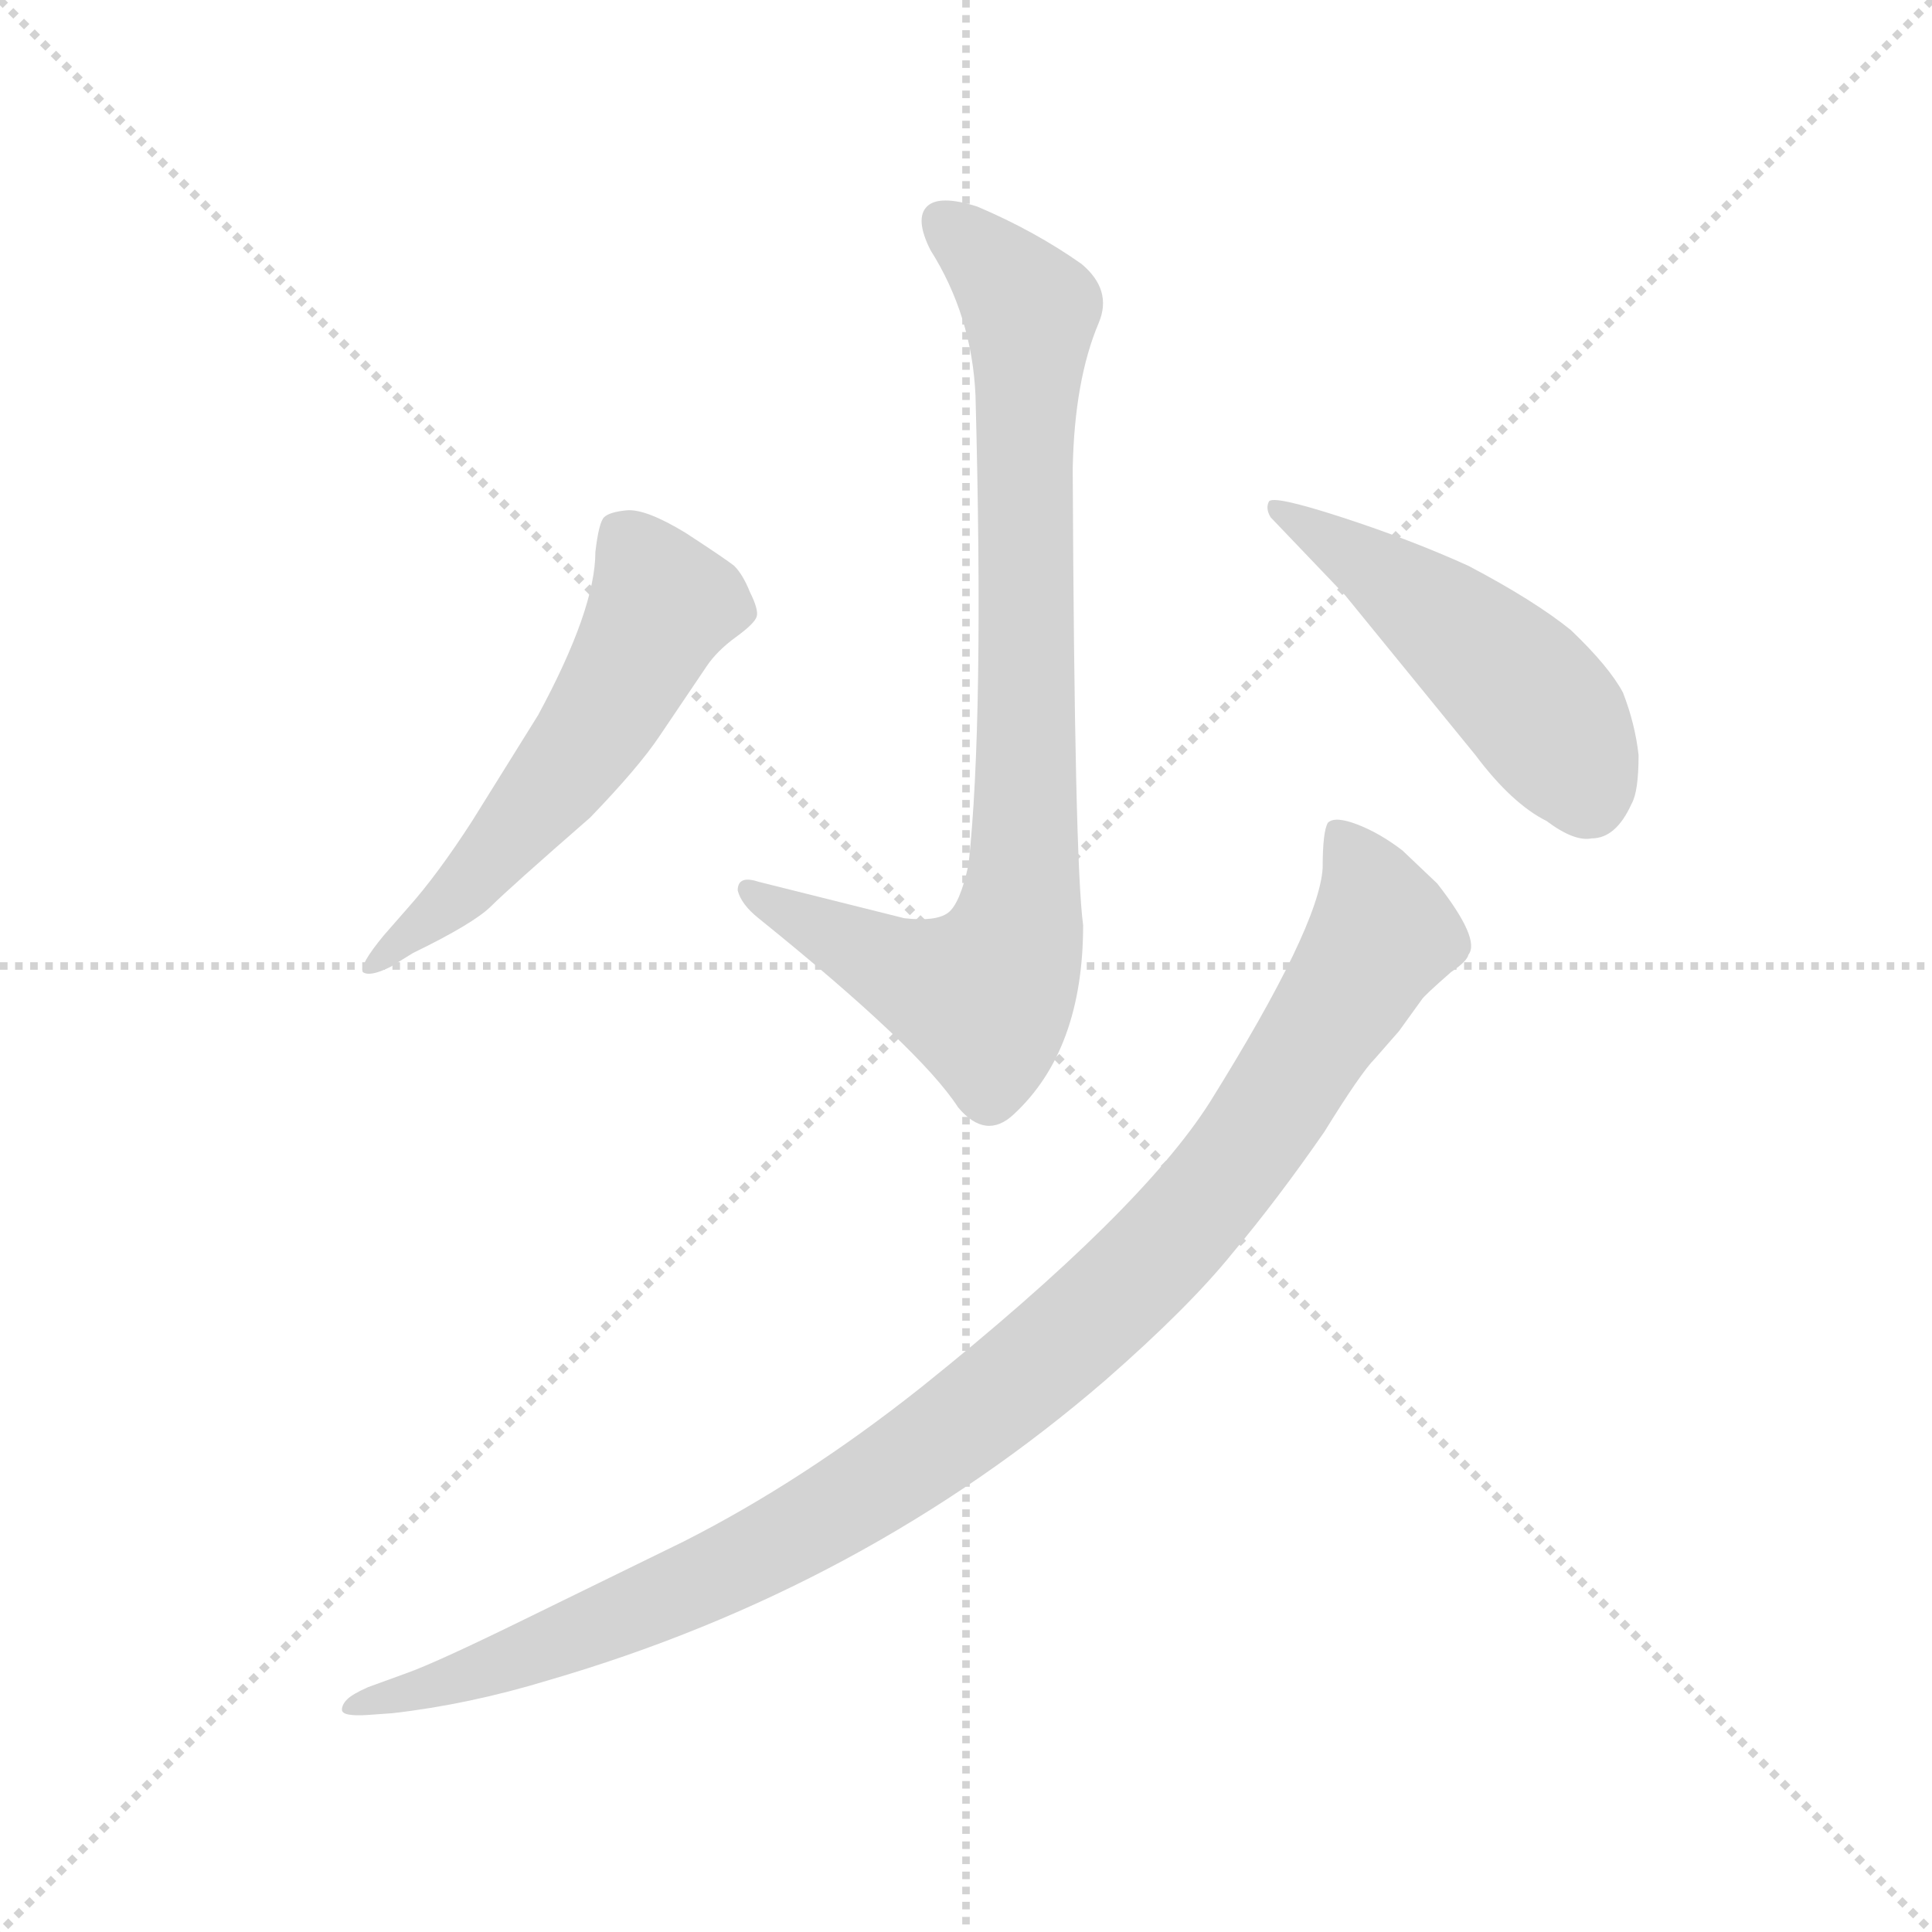 <svg version="1.1" viewBox="0 0 1024 1024" xmlns="http://www.w3.org/2000/svg">
  <g stroke="lightgray" stroke-dasharray="1,1" stroke-width="1" transform="scale(4, 4)">
    <line x1="0" y1="0" x2="256" y2="256"></line>
    <line x1="256" y1="0" x2="0" y2="256"></line>
    <line x1="128" y1="0" x2="128" y2="256"></line>
    <line x1="0" y1="128" x2="256" y2="128"></line>
  </g>
  <g transform="scale(0.92, -0.92) translate(60, -850)">
    <style type="text/css">
      
        @keyframes keyframes0 {
          from {
            stroke: blue;
            stroke-dashoffset: 874;
            stroke-width: 128;
          }
          74% {
            animation-timing-function: step-end;
            stroke: blue;
            stroke-dashoffset: 0;
            stroke-width: 128;
          }
          to {
            stroke: black;
            stroke-width: 1024;
          }
        }
        #make-me-a-hanzi-animation-0 {
          animation: keyframes0 0.961s both;
          animation-delay: 0s;
          animation-timing-function: linear;
        }
      
        @keyframes keyframes1 {
          from {
            stroke: blue;
            stroke-dashoffset: 577;
            stroke-width: 128;
          }
          65% {
            animation-timing-function: step-end;
            stroke: blue;
            stroke-dashoffset: 0;
            stroke-width: 128;
          }
          to {
            stroke: black;
            stroke-width: 1024;
          }
        }
        #make-me-a-hanzi-animation-1 {
          animation: keyframes1 0.72s both;
          animation-delay: 0.961s;
          animation-timing-function: linear;
        }
      
        @keyframes keyframes2 {
          from {
            stroke: blue;
            stroke-dashoffset: 505;
            stroke-width: 128;
          }
          62% {
            animation-timing-function: step-end;
            stroke: blue;
            stroke-dashoffset: 0;
            stroke-width: 128;
          }
          to {
            stroke: black;
            stroke-width: 1024;
          }
        }
        #make-me-a-hanzi-animation-2 {
          animation: keyframes2 0.661s both;
          animation-delay: 1.681s;
          animation-timing-function: linear;
        }
      
        @keyframes keyframes3 {
          from {
            stroke: blue;
            stroke-dashoffset: 1085;
            stroke-width: 128;
          }
          78% {
            animation-timing-function: step-end;
            stroke: blue;
            stroke-dashoffset: 0;
            stroke-width: 128;
          }
          to {
            stroke: black;
            stroke-width: 1024;
          }
        }
        #make-me-a-hanzi-animation-3 {
          animation: keyframes3 1.133s both;
          animation-delay: 2.342s;
          animation-timing-function: linear;
        }
      
    </style>
    
      <path d="M 498 352 Q 493 329 486 324 Q 479 319 461 321 L 377 342 Q 365 346 365 337 Q 367 329 377 321 Q 470 246 492 212 Q 508 193 524 208 Q 564 245 564 317 Q 559 354 558 580 Q 559 631 573 664 Q 581 683 563 698 Q 536 717 503 731 Q 481 738 474 731 Q 467 724 476 706 Q 500 668 502 622 Q 507 435 498 352 Z" fill="lightgray"></path>
    
      <path d="M 175 327 L 161 311 Q 147 294 149 290 Q 153 287 165 293 L 178 301 Q 213 318 223 328 Q 233 338 280 379 Q 308 408 320 426 L 347 466 Q 353 475 364 483 Q 375 491 376 495 Q 377 499 372 509 Q 368 519 363 524 Q 358 528 335 543 Q 312 557 301 556 Q 291 555 288 552 Q 285 549 283 532 Q 283 499 250 438 L 212 377 Q 192 346 175 327 Z" fill="lightgray"></path>
    
      <path d="M 715 507 L 790 415 Q 811 387 831 377 Q 847 365 857 367 Q 871 367 880 387 Q 884 394 884 415 Q 882 433 875 451 Q 867 466 845 487 Q 824 504 786 524 Q 753 539 713 552 Q 673 565 671 561 Q 669 557 672 552 L 715 507 Z" fill="lightgray"></path>
    
      <path d="M 152 -138 L 166 -137 Q 210 -132 256 -118 Q 438 -65 577 55 Q 625 97 650 128 Q 676 159 703 198 Q 724 232 732 240 L 746 256 L 759 274 Q 760 276 776 290 Q 785 296 786 300 Q 793 309 768 341 L 748 360 Q 735 370 722 375 Q 709 380 705 376 Q 702 371 702 350 Q 700 316 637 215 Q 597 152 471 51 Q 403 -3 334 -38 L 242 -83 Q 191 -108 174 -114 L 152 -122 Q 143 -126 140 -129 Q 137 -132 137 -135 Q 137 -139 152 -138 Z" fill="lightgray"></path>
    
    
      <clipPath id="make-me-a-hanzi-clip-0">
        <path d="M 498 352 Q 493 329 486 324 Q 479 319 461 321 L 377 342 Q 365 346 365 337 Q 367 329 377 321 Q 470 246 492 212 Q 508 193 524 208 Q 564 245 564 317 Q 559 354 558 580 Q 559 631 573 664 Q 581 683 563 698 Q 536 717 503 731 Q 481 738 474 731 Q 467 724 476 706 Q 500 668 502 622 Q 507 435 498 352 Z"></path>
      </clipPath>
      <path clip-path="url(#make-me-a-hanzi-clip-0)" d="M 483 723 L 520 689 L 533 669 L 531 372 L 525 310 L 504 276 L 451 294 L 373 336" fill="none" id="make-me-a-hanzi-animation-0" stroke-dasharray="746 1492" stroke-linecap="round"></path>
    
      <clipPath id="make-me-a-hanzi-clip-1">
        <path d="M 175 327 L 161 311 Q 147 294 149 290 Q 153 287 165 293 L 178 301 Q 213 318 223 328 Q 233 338 280 379 Q 308 408 320 426 L 347 466 Q 353 475 364 483 Q 375 491 376 495 Q 377 499 372 509 Q 368 519 363 524 Q 358 528 335 543 Q 312 557 301 556 Q 291 555 288 552 Q 285 549 283 532 Q 283 499 250 438 L 212 377 Q 192 346 175 327 Z"></path>
      </clipPath>
      <path clip-path="url(#make-me-a-hanzi-clip-1)" d="M 298 544 L 322 502 L 307 471 L 276 419 L 229 362 L 152 293" fill="none" id="make-me-a-hanzi-animation-1" stroke-dasharray="449 898" stroke-linecap="round"></path>
    
      <clipPath id="make-me-a-hanzi-clip-2">
        <path d="M 715 507 L 790 415 Q 811 387 831 377 Q 847 365 857 367 Q 871 367 880 387 Q 884 394 884 415 Q 882 433 875 451 Q 867 466 845 487 Q 824 504 786 524 Q 753 539 713 552 Q 673 565 671 561 Q 669 557 672 552 L 715 507 Z"></path>
      </clipPath>
      <path clip-path="url(#make-me-a-hanzi-clip-2)" d="M 674 557 L 742 515 L 814 456 L 840 423 L 854 392" fill="none" id="make-me-a-hanzi-animation-2" stroke-dasharray="377 754" stroke-linecap="round"></path>
    
      <clipPath id="make-me-a-hanzi-clip-3">
        <path d="M 152 -138 L 166 -137 Q 210 -132 256 -118 Q 438 -65 577 55 Q 625 97 650 128 Q 676 159 703 198 Q 724 232 732 240 L 746 256 L 759 274 Q 760 276 776 290 Q 785 296 786 300 Q 793 309 768 341 L 748 360 Q 735 370 722 375 Q 709 380 705 376 Q 702 371 702 350 Q 700 316 637 215 Q 597 152 471 51 Q 403 -3 334 -38 L 242 -83 Q 191 -108 174 -114 L 152 -122 Q 143 -126 140 -129 Q 137 -132 137 -135 Q 137 -139 152 -138 Z"></path>
      </clipPath>
      <path clip-path="url(#make-me-a-hanzi-clip-3)" d="M 710 370 L 728 343 L 737 312 L 654 183 L 614 135 L 539 64 L 453 0 L 374 -47 L 229 -109 L 145 -135" fill="none" id="make-me-a-hanzi-animation-3" stroke-dasharray="957 1914" stroke-linecap="round"></path>
    
  </g>
</svg>